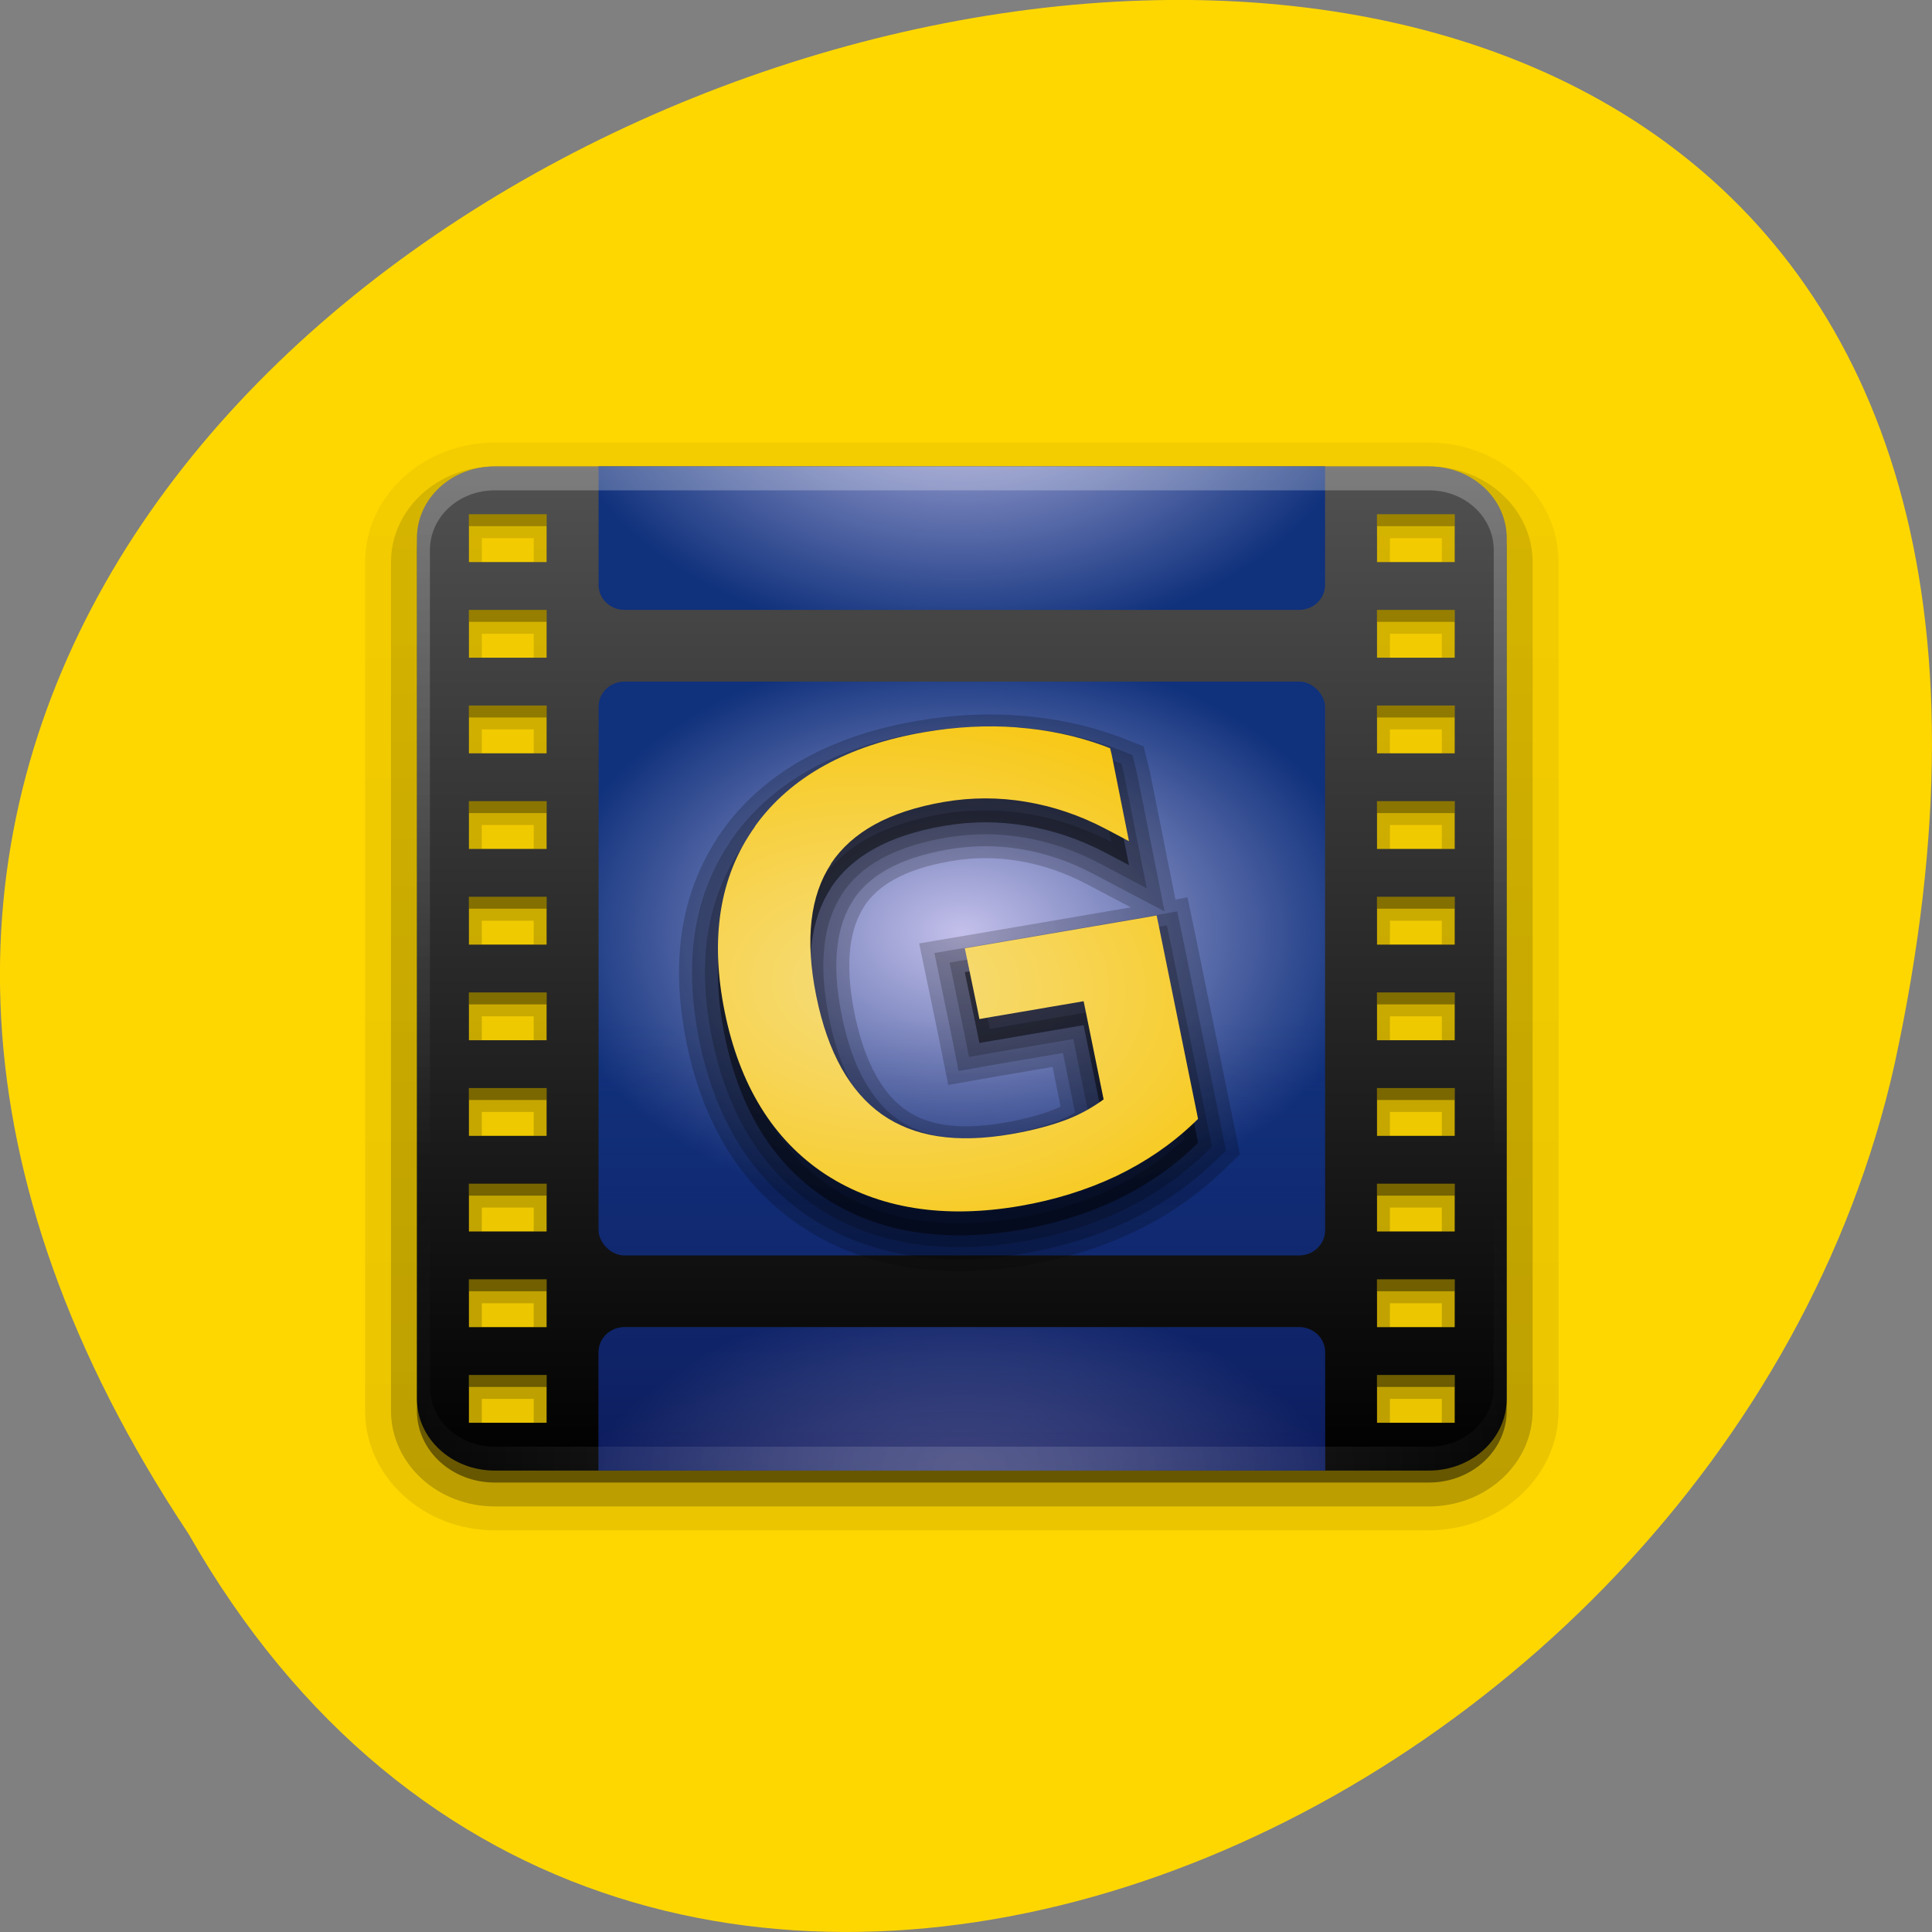 <svg xmlns="http://www.w3.org/2000/svg" xmlns:xlink="http://www.w3.org/1999/xlink" viewBox="0 0 256 256"><rect x="0" y="0" width="256" height="256" fill="#808080" stroke="none"/><defs><path d="m 52.27 27.831 c -2.327 -0.196 -4.722 -0.056 -7.171 0.401 -5.869 1.094 -10.302 3.718 -13.05 7.881 l -0.002 0.029 c -2.739 4.148 -3.467 9.353 -2.327 15.467 1.137 6.098 3.708 10.705 7.758 13.603 4.063 2.876 9.138 3.745 15.01 2.651 2.681 -0.5 5.169 -1.348 7.421 -2.502 2.247 -1.171 4.233 -2.641 5.954 -4.418 l 0.345 -0.359 l -0.087 -0.476 l -2.927 -15.622 l -0.177 -0.923 l -0.923 0.177 l -12.912 2.392 l -0.952 0.175 l 0.177 0.923 l 0.774 4.048 l 0.175 0.952 l 0.923 -0.177 l 7.111 -1.316 l 1.541 8.213 c -0.808 0.635 -1.689 1.193 -2.75 1.65 -1.234 0.515 -2.686 0.939 -4.372 1.254 -4.277 0.797 -7.525 0.219 -9.981 -1.658 -2.442 -1.881 -4.163 -5.139 -5.05 -9.904 -0.889 -4.768 -0.452 -8.411 1.137 -11.04 0.005 -0.008 -0.003 -0.022 0.002 -0.029 1.617 -2.625 4.439 -4.361 8.705 -5.156 2.151 -0.401 4.245 -0.391 6.323 -0.013 2.079 0.378 4.127 1.113 6.15 2.269 l 1.788 1.024 l -0.372 -2.023 l -0.964 -5.236 l -0.115 -0.507 l -0.487 -0.207 c -2.106 -0.837 -4.325 -1.346 -6.667 -1.538 z" id="6" style="opacity:0.2;stroke:#000;color:#000"/><clipPath><rect x="6" y="6" width="84" height="84" rx="6" style="fill:#fff"/></clipPath><linearGradient id="9" gradientUnits="userSpaceOnUse" y1="90" x2="0" y2="5.988"><stop/><stop offset="1" style="stop-color:#515151"/></linearGradient><linearGradient xlink:href="#2" id="8" gradientUnits="userSpaceOnUse" y1="90.87" x2="0" y2="6.761"/><linearGradient xlink:href="#3" id="B" gradientUnits="userSpaceOnUse" y1="6" x2="0" y2="63.893"/><linearGradient y1="90.44" x2="0" gradientUnits="userSpaceOnUse" y2="52.39" id="5"><stop style="stop-color:#090c46"/><stop offset="1" style="stop-color:#191f60;stop-opacity:0"/></linearGradient><linearGradient xlink:href="#2" id="7" gradientUnits="userSpaceOnUse" gradientTransform="matrix(1.024 0 0 -1.012 -1.143 98.07)" y1="6.132" x2="0" y2="90.24"/><linearGradient id="4"><stop style="stop-color:#c4c0eb"/><stop offset="1" style="stop-color:#10317c"/></linearGradient><linearGradient y1="92.54" gradientTransform="scale(1.006 0.994)" x2="0" gradientUnits="userSpaceOnUse" y2="7.02" id="2"><stop/><stop offset="1" style="stop-opacity:0.588"/></linearGradient><linearGradient id="3"><stop style="stop-color:#fff"/><stop offset="1" style="stop-color:#fff;stop-opacity:0"/></linearGradient><radialGradient xlink:href="#3" id="C" gradientUnits="userSpaceOnUse" gradientTransform="matrix(1.157 0 0 0.996 -7.551 0.197)" cx="48" cy="90.17" r="42"/><radialGradient r="20.16" gradientTransform="matrix(1.983 0.125 -0.089 1.411 -33.653 -25.826)" cx="40.453" cy="49.669" gradientUnits="userSpaceOnUse" id="0"><stop style="stop-color:#f6dd81"/><stop offset="1" style="stop-color:#f8c400"/></radialGradient><radialGradient xlink:href="#4" id="D" gradientUnits="userSpaceOnUse" gradientTransform="matrix(1.143 0 0 -0.857 -6.857 38.14)" cx="48" cy="48" r="28"/><radialGradient r="28" gradientTransform="matrix(1.143 0 0 0.857 -6.857 3.857)" cx="48" cy="48" gradientUnits="userSpaceOnUse" xlink:href="#4" id="1"/><radialGradient xlink:href="#4" id="A" gradientUnits="userSpaceOnUse" gradientTransform="matrix(1.143 0 0 0.857 -6.857 57.857)" cx="48" cy="48" r="28"/></defs><path d="m 24.967 203.22 c -127.95 -192.46 280.09 -311 226.07 -62.2 -23.02 102.82 -167.39 165.22 -226.07 62.2 z" style="fill:#ffd700;color:#000"/><g transform="matrix(1.719 0 0 1.584 44.934 52.3)"><g style="fill:url(#7)"><path d="M 12,4 C 6.491,4 2,8.491 2,14 v 71 c 0,5.509 4.491,10 10,10 h 72 c 5.509,0 10,-4.491 10,-10 V 14 C 94,8.491 89.509,4 84,4 H 12 z" style="opacity:0.08"/><path d="m 12 5.03 c -4.946 0 -8.969 4.02 -8.969 8.969 v 71 c 0 4.946 4.02 8.969 8.969 8.969 h 72 c 4.946 0 8.969 -4.02 8.969 -8.969 v -71 c 0 -4.946 -4.02 -8.969 -8.969 -8.969 h -72 z m -0.031 7.938 h 2.063 v 0.063 h -2.063 v -0.063 z m 70 0 h 2.063 v 0.063 h -2.063 v -0.063 z m -70 8 h 2.063 v 0.063 h -2.063 v -0.063 z m 70 0 h 2.063 v 0.063 h -2.063 v -0.063 z m -70 8 h 2.063 v 0.063 h -2.063 v -0.063 z m 70 0 h 2.063 v 0.063 h -2.063 v -0.063 z m -70 8 h 2.063 v 0.063 h -2.063 v -0.063 z m 70 0 h 2.063 v 0.063 h -2.063 v -0.063 z m -70 8 h 2.063 v 0.063 h -2.063 v -0.063 z m 70 0 h 2.063 v 0.063 h -2.063 v -0.063 z m -70 8 h 2.063 v 0.063 h -2.063 v -0.063 z m 70 0 h 2.063 v 0.063 h -2.063 v -0.063 z m -70 8 h 2.063 v 0.063 h -2.063 v -0.063 z m 70 0 h 2.063 v 0.063 h -2.063 v -0.063 z m -70 8 h 2.063 v 0.063 h -2.063 v -0.063 z m 70 0 h 2.063 v 0.063 h -2.063 v -0.063 z m -70 8 h 2.063 v 0.063 h -2.063 v -0.063 z m 70 0 h 2.063 v 0.063 h -2.063 v -0.063 z m -70 8 h 2.063 v 0.063 h -2.063 v -0.063 z m 70 0 h 2.063 v 0.063 h -2.063 v -0.063 z" style="opacity:0.1"/><path d="m 12 6 c -4.42 0 -8 3.58 -8 8 v 71 c 0 4.42 3.58 8 8 8 h 72 c 4.42 0 8 -3.58 8 -8 v -71 c 0 -4.42 -3.58 -8 -8 -8 h -72 z m -1 6 h 4 v 2 h -4 v -2 z m 70 0 h 4 v 2 h -4 v -2 z m -70 8 h 4 v 2 h -4 v -2 z m 70 0 h 4 v 2 h -4 v -2 z m -70 8 h 4 v 2 h -4 v -2 z m 70 0 h 4 v 2 h -4 v -2 z m -70 8 h 4 v 2 h -4 v -2 z m 70 0 h 4 v 2 h -4 v -2 z m -70 8 h 4 v 2 h -4 v -2 z m 70 0 h 4 v 2 h -4 v -2 z m -70 8 h 4 v 2 h -4 v -2 z m 70 0 h 4 v 2 h -4 v -2 z m -70 8 h 4 v 2 h -4 v -2 z m 70 0 h 4 v 2 h -4 v -2 z m -70 8 h 4 v 2 h -4 v -2 z m 70 0 h 4 v 2 h -4 v -2 z m -70 8 h 4 v 2 h -4 v -2 z m 70 0 h 4 v 2 h -4 v -2 z m -70 8 h 4 v 2 h -4 v -2 z m 70 0 h 4 v 2 h -4 v -2 z" style="opacity:0.2"/><path d="M 12,7 C 8.122,7 5,10.122 5,14 v 71 c 0,3.878 3.122,7 7,7 h 72 c 3.878,0 7,-3.122 7,-7 V 14 C 91,10.122 87.878,7 84,7 H 12 z m -2,4 h 6 v 4 h -6 v -4 z m 70,0 h 6 v 4 h -6 v -4 z m -70,8 h 6 v 4 h -6 v -4 z m 70,0 h 6 v 4 h -6 v -4 z m -70,8 h 6 v 4 h -6 v -4 z m 70,0 h 6 v 4 h -6 v -4 z m -70,8 h 6 v 4 h -6 v -4 z m 70,0 h 6 v 4 h -6 v -4 z m -70,8 h 6 v 4 h -6 v -4 z m 70,0 h 6 v 4 h -6 v -4 z m -70,8 h 6 v 4 h -6 v -4 z m 70,0 h 6 v 4 h -6 v -4 z m -70,8 h 6 v 4 h -6 v -4 z m 70,0 h 6 v 4 h -6 v -4 z m -70,8 h 6 v 4 h -6 v -4 z m 70,0 h 6 v 4 h -6 v -4 z m -70,8 h 6 v 4 h -6 v -4 z m 70,0 h 6 v 4 h -6 v -4 z m -70,8 h 6 v 4 h -6 v -4 z m 70,0 h 6 v 4 h -6 v -4 z" style="opacity:0.3"/></g><path d="M 12,7 C 8.676,7 6,9.676 6,13 v 72 c 0,3.324 2.676,6 6,6 h 72 c 3.324,0 6,-2.676 6,-6 V 13 C 90,9.676 87.324,7 84,7 H 12 z m -2,4 h 6 v 4 h -6 v -4 z m 70,0 h 6 v 4 h -6 v -4 z m -70,8 h 6 v 4 h -6 v -4 z m 70,0 h 6 v 4 h -6 v -4 z m -70,8 h 6 v 4 h -6 v -4 z m 70,0 h 6 v 4 h -6 v -4 z m -70,8 h 6 v 4 h -6 v -4 z m 70,0 h 6 v 4 h -6 v -4 z m -70,8 h 6 v 4 h -6 v -4 z m 70,0 h 6 v 4 h -6 v -4 z m -70,8 h 6 v 4 h -6 v -4 z m 70,0 h 6 v 4 h -6 v -4 z m -70,8 h 6 v 4 h -6 v -4 z m 70,0 h 6 v 4 h -6 v -4 z m -70,8 h 6 v 4 h -6 v -4 z m 70,0 h 6 v 4 h -6 v -4 z m -70,8 h 6 v 4 h -6 v -4 z m 70,0 h 6 v 4 h -6 v -4 z m -70,8 h 6 v 4 h -6 v -4 z m 70,0 h 6 v 4 h -6 v -4 z" style="fill:url(#8);opacity:0.45"/><path d="M 12,6 C 8.676,6 6,8.676 6,12 v 72 c 0,3.324 2.676,6 6,6 h 72 c 3.324,0 6,-2.676 6,-6 V 12 C 90,8.676 87.324,6 84,6 H 12 z m -2,4 h 6 v 4 h -6 v -4 z m 70,0 h 6 v 4 h -6 v -4 z m -70,8 h 6 v 4 h -6 v -4 z m 70,0 h 6 v 4 h -6 v -4 z m -70,8 h 6 v 4 h -6 v -4 z m 70,0 h 6 v 4 h -6 v -4 z m -70,8 h 6 v 4 h -6 v -4 z m 70,0 h 6 v 4 h -6 v -4 z m -70,8 h 6 v 4 h -6 v -4 z m 70,0 h 6 v 4 h -6 v -4 z m -70,8 h 6 v 4 h -6 v -4 z m 70,0 h 6 v 4 h -6 v -4 z m -70,8 h 6 v 4 h -6 v -4 z m 70,0 h 6 v 4 h -6 v -4 z m -70,8 h 6 v 4 h -6 v -4 z m 70,0 h 6 v 4 h -6 v -4 z m -70,8 h 6 v 4 h -6 v -4 z m 70,0 h 6 v 4 h -6 v -4 z m -70,8 h 6 v 4 h -6 v -4 z m 70,0 h 6 v 4 h -6 v -4 z" style="fill:url(#9)"/><rect x="20" y="24" width="56" height="48" ry="2.1" rx="2" style="fill:url(#1)"/><path d="m 22 78 c -1.108 0 -2 0.93 -2 2.094 v 9.906 h 56 v -9.906 c 0 -1.164 -0.892 -2.094 -2 -2.094 h -52 z" style="fill:url(#A)"/><path id="E" d="m 22 18 c -1.108 0 -2 -0.93 -2 -2.094 v -9.906 h 56 v 9.906 c 0 1.164 -0.892 2.094 -2 2.094 h -52 z" style="fill:url(#D)"/><path d="m 20 48 v 21.906 c 0 1.164 0.892 2.094 2 2.094 h 52 c 1.108 0 2 -0.93 2 -2.094 v -21.906 h -56 z m 2 30 c -1.108 0 -2 0.93 -2 2.094 v 9.906 h 56 v -9.906 c 0 -1.164 -0.892 -2.094 -2 -2.094 h -52 z" style="fill:url(#5);opacity:0.6"/><use xlink:href="#E" width="1" height="1"/><path d="M 12,6 C 8.676,6 6,8.676 6,12 v 2 68 2 c 0,0.335 0.041,0.651 0.094,0.969 0.049,0.296 0.097,0.597 0.188,0.875 0.01,0.03 0.021,0.064 0.031,0.094 0.099,0.288 0.235,0.547 0.375,0.813 0.145,0.274 0.316,0.536 0.5,0.781 0.184,0.246 0.374,0.473 0.594,0.688 0.44,0.428 0.943,0.815 1.5,1.094 0.279,0.14 0.573,0.247 0.875,0.344 -0.256,-0.1 -0.487,-0.236 -0.719,-0.375 -0.007,-0.004 -0.024,0.004 -0.031,0 C 9.375,89.264 9.345,89.24 9.313,89.22 9.193,89.143 9.082,89.056 8.969,88.97 8.863,88.889 8.756,88.809 8.656,88.72 8.478,88.558 8.309,88.374 8.156,88.189 8.049,88.058 7.938,87.923 7.844,87.782 7.819,87.744 7.806,87.696 7.781,87.657 7.716,87.554 7.651,87.453 7.594,87.345 7.493,87.15 7.388,86.929 7.313,86.72 7.305,86.698 7.289,86.679 7.282,86.657 7.25,86.565 7.246,86.47 7.22,86.376 7.19,86.269 7.15,86.173 7.126,86.063 7.053,85.722 7.001,85.365 7.001,85.001 v -2 -68 -2 c 0,-2.782 2.218,-5 5,-5 h 2 68 2 c 2.782,0 5,2.218 5,5 v 2 68 2 c 0,0.364 -0.052,0.721 -0.125,1.063 -0.044,0.207 -0.088,0.398 -0.156,0.594 -0.008,0.022 -0.023,0.041 -0.031,0.063 -0.063,0.174 -0.138,0.367 -0.219,0.531 -0.042,0.083 -0.079,0.17 -0.125,0.25 -0.055,0.097 -0.127,0.188 -0.188,0.281 -0.094,0.141 -0.205,0.276 -0.313,0.406 -0.143,0.174 -0.303,0.347 -0.469,0.5 -0.011,0.01 -0.02,0.021 -0.031,0.031 -0.138,0.126 -0.285,0.234 -0.438,0.344 -0.103,0.073 -0.204,0.153 -0.313,0.219 -0.007,0.004 -0.024,-0.004 -0.031,0 -0.232,0.139 -0.463,0.275 -0.719,0.375 0.302,-0.097 0.596,-0.204 0.875,-0.344 0.557,-0.279 1.06,-0.666 1.5,-1.094 0.22,-0.214 0.409,-0.442 0.594,-0.688 0.185,-0.246 0.355,-0.508 0.5,-0.781 0.14,-0.265 0.276,-0.525 0.375,-0.813 0.01,-0.031 0.021,-0.063 0.031,-0.094 0.09,-0.278 0.139,-0.579 0.188,-0.875 C 89.959,84.651 90,84.335 90,84 V 82 14 12 C 90,8.676 87.324,6 84,6 H 12 z" style="fill:url(#B);opacity:0.25"/><path d="M 12,90 C 8.676,90 6,87.324 6,84 V 82 14 12 C 6,11.665 6.041,11.349 6.094,11.031 6.143,10.735 6.191,10.434 6.282,10.156 6.292,10.126 6.303,10.093 6.313,10.062 6.412,9.775 6.548,9.515 6.688,9.25 6.833,8.976 7.004,8.714 7.188,8.469 7.372,8.223 7.562,7.996 7.782,7.781 8.222,7.353 8.725,6.967 9.282,6.687 9.561,6.547 9.855,6.44 10.157,6.343 9.901,6.443 9.671,6.579 9.438,6.718 9.431,6.722 9.414,6.713 9.407,6.718 9.375,6.737 9.345,6.761 9.313,6.781 9.193,6.858 9.082,6.945 8.969,7.031 8.863,7.112 8.756,7.192 8.656,7.281 8.478,7.442 8.309,7.626 8.156,7.812 8.049,7.942 7.938,8.077 7.844,8.218 7.819,8.256 7.806,8.304 7.781,8.343 7.716,8.446 7.651,8.547 7.594,8.655 7.493,8.85 7.388,9.071 7.313,9.28 7.305,9.302 7.289,9.321 7.282,9.343 7.25,9.435 7.246,9.53 7.22,9.624 7.19,9.731 7.15,9.827 7.126,9.937 7.053,10.278 7.001,10.635 7.001,11 v 2 68 2 c 0,2.782 2.218,5 5,5 h 2 68 2 c 2.782,0 5,-2.218 5,-5 V 81 13 11 c 0,-0.364 -0.052,-0.721 -0.125,-1.063 C 88.832,9.73 88.788,9.539 88.72,9.343 88.712,9.321 88.696,9.302 88.689,9.28 88.626,9.106 88.55,8.913 88.47,8.749 88.428,8.666 88.391,8.579 88.345,8.499 88.29,8.402 88.218,8.311 88.157,8.218 88.063,8.077 87.952,7.942 87.845,7.812 87.702,7.637 87.542,7.465 87.376,7.312 87.365,7.302 87.356,7.291 87.345,7.281 87.206,7.156 87.06,7.047 86.907,6.937 86.805,6.864 86.703,6.784 86.595,6.718 c -0.007,-0.005 -0.024,0.004 -0.031,0 -0.232,-0.139 -0.463,-0.275 -0.719,-0.375 0.302,0.097 0.596,0.204 0.875,0.344 0.557,0.279 1.06,0.666 1.5,1.094 0.22,0.214 0.409,0.442 0.594,0.688 0.185,0.246 0.355,0.508 0.5,0.781 0.14,0.265 0.276,0.525 0.375,0.813 0.01,0.031 0.021,0.063 0.031,0.094 0.09,0.278 0.139,0.579 0.188,0.875 0.053,0.318 0.094,0.634 0.094,0.969 v 2 68 2 c 0,3.324 -2.676,6 -6,6 h -72 z" style="fill:url(#C);opacity:0.15"/><g transform="translate(0 2)"><use xlink:href="#6" width="1" height="1" style="stroke-width:6"/><use xlink:href="#6" width="1" height="1" style="stroke-width:4"/><use xlink:href="#6" width="1" height="1" style="stroke-width:2"/></g><path d="m 52.27,27.831 c -2.327,-0.196 -4.722,-0.056 -7.171,0.401 -5.869,1.094 -10.302,3.718 -13.05,7.881 l -0.002,0.029 c -2.739,4.148 -3.467,9.353 -2.327,15.467 1.137,6.098 3.708,10.705 7.758,13.603 4.063,2.876 9.138,3.745 15.01,2.651 2.681,-0.5 5.169,-1.348 7.421,-2.502 2.247,-1.171 4.233,-2.641 5.954,-4.418 l 0.345,-0.359 -0.087,-0.476 -2.927,-15.622 -0.177,-0.923 -0.923,0.177 -12.912,2.392 -0.952,0.175 0.177,0.923 0.774,4.048 0.175,0.952 0.923,-0.177 7.111,-1.316 1.541,8.213 c -0.808,0.635 -1.689,1.193 -2.75,1.65 -1.234,0.515 -2.686,0.939 -4.372,1.254 -4.277,0.797 -7.525,0.219 -9.981,-1.658 -2.442,-1.881 -4.163,-5.139 -5.05,-9.904 -0.889,-4.768 -0.452,-8.411 1.137,-11.04 0.005,-0.008 -0.003,-0.022 0.002,-0.029 1.617,-2.625 4.439,-4.361 8.705,-5.156 2.151,-0.401 4.245,-0.391 6.323,-0.013 2.079,0.378 4.127,1.113 6.15,2.269 l 1.788,1.024 -0.372,-2.023 -0.964,-5.236 -0.115,-0.507 -0.487,-0.207 C 56.84,28.537 54.621,28.029 52.279,27.837 z" style="fill:url(#0);color:#000"/></g></svg>